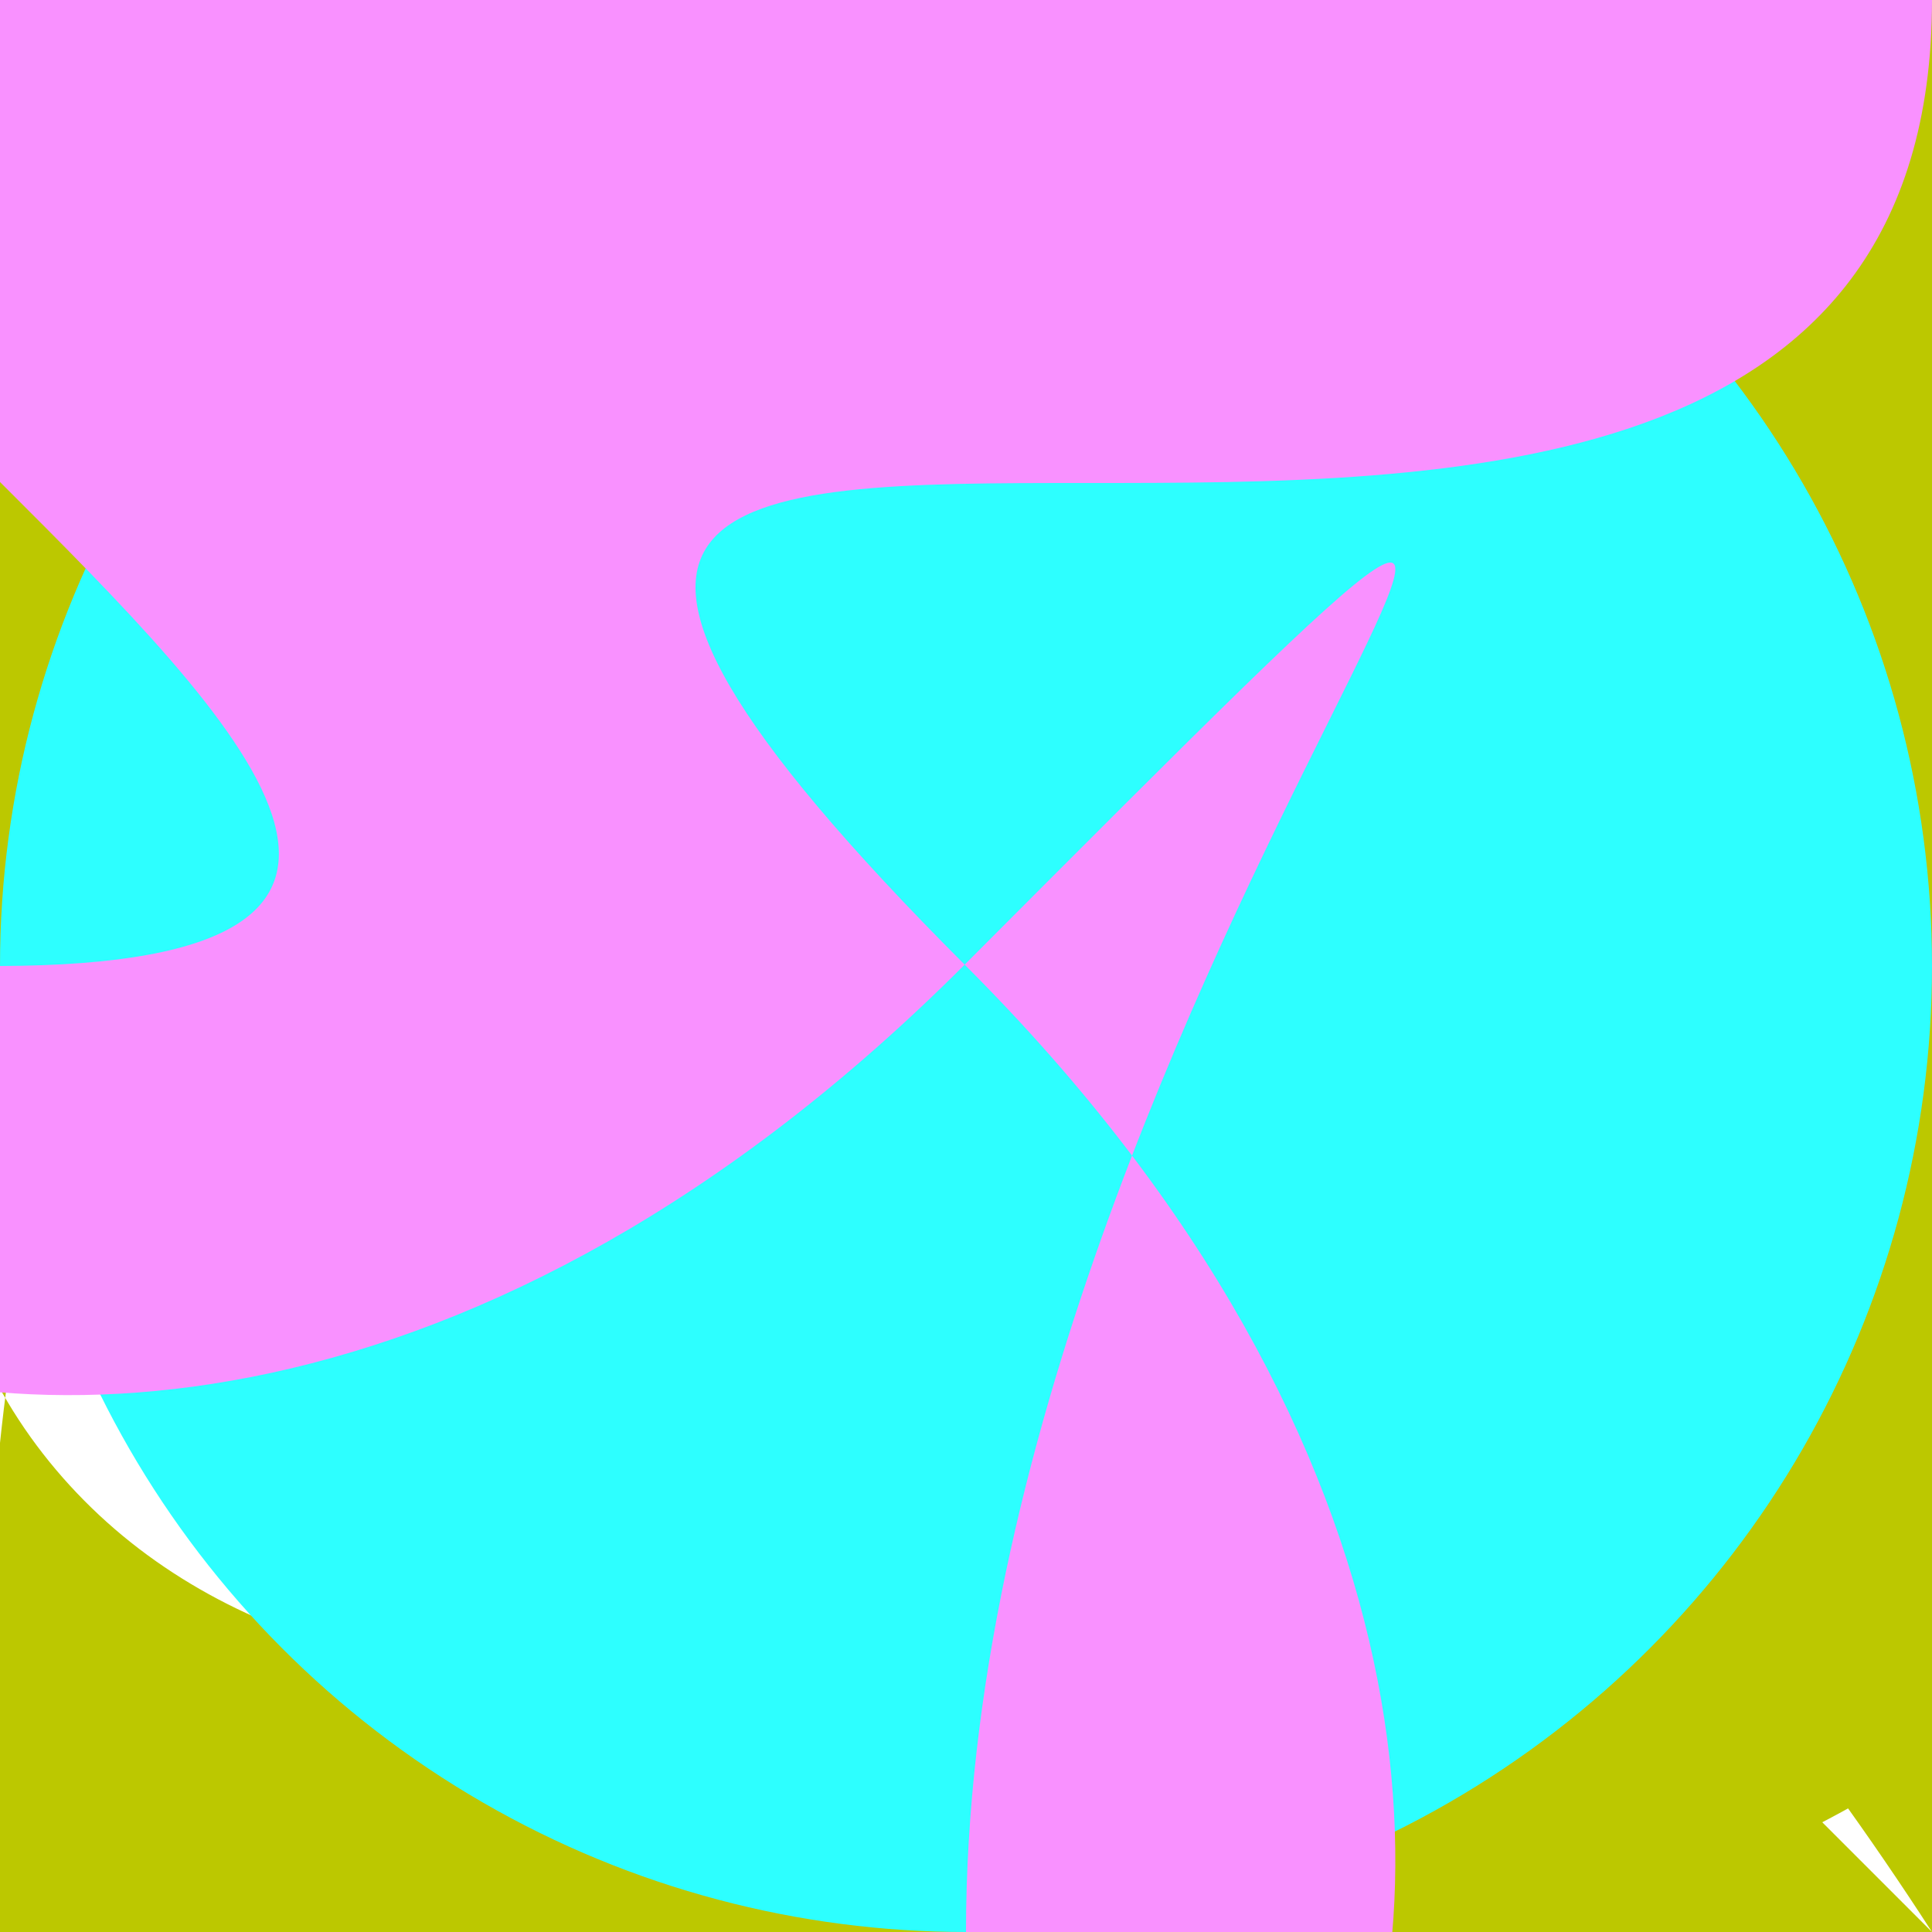 <?xml version="1.0" encoding="UTF-8" standalone="no"?>
<!-- Created with Inkscape (http://www.inkscape.org/) -->

<svg
   xmlns:dc="http://purl.org/dc/elements/1.1/"
   xmlns:cc="http://creativecommons.org/ns#"
   xmlns:rdf="http://www.w3.org/1999/02/22-rdf-syntax-ns#"
   xmlns:svg="http://www.w3.org/2000/svg"
   xmlns="http://www.w3.org/2000/svg"
   xmlns:sodipodi="http://sodipodi.sourceforge.net/DTD/sodipodi-0.dtd"
   xmlns:inkscape="http://www.inkscape.org/namespaces/inkscape"
   width="128px"
   height="128px"
   viewBox="0 0 128 128"
   version="1.1"
   id="SVGRoot"
   inkscape:version="0.92.3 (2405546, 2018-03-11)"
   sodipodi:docname="moa.svg"
   enable-background="new">
  <sodipodi:namedview
     id="base"
     pagecolor="#ffffff"
     bordercolor="#666666"
     borderopacity="1.0"
     inkscape:pageopacity="0.0"
     inkscape:pageshadow="2"
     inkscape:zoom="4"
     inkscape:cx="60.423151"
     inkscape:cy="57.483574"
     inkscape:document-units="px"
     inkscape:current-layer="layer4"
     showgrid="false"
     inkscape:window-width="1920"
     inkscape:window-height="1017"
     inkscape:window-x="0"
     inkscape:window-y="30"
     inkscape:window-maximized="1"
     inkscape:grid-bbox="true"
     inkscape:snap-midpoints="true"
     inkscape:snap-bbox="true"
     inkscape:snap-bbox-midpoints="true"
     inkscape:snap-object-midpoints="true" />
  <defs
     id="defs815">
    <inkscape:path-effect
       effect="spiro"
       id="path-effect1393"
       is_visible="true" />
    <filter
       inkscape:collect="always"
       style="color-interpolation-filters:sRGB"
       id="filter1516">
      <feBlend
         inkscape:collect="always"
         mode="overlay"
         in2="BackgroundImage"
         id="feBlend1518" />
    </filter>
    <filter
       inkscape:collect="always"
       style="color-interpolation-filters:sRGB"
       id="filter1576">
      <feBlend
         inkscape:collect="always"
         mode="overlay"
         in2="BackgroundImage"
         id="feBlend1578" />
    </filter>
  </defs>
  <g
     inkscape:groupmode="layer"
     id="layer2"
     inkscape:label="guidlines"
     sodipodi:insensitive="true"
     style="display:none">
    <path
       style="fill:none;stroke:#000000;stroke-width:0.5;stroke-linecap:butt;stroke-linejoin:miter;stroke-miterlimit:4;stroke-dasharray:0.5, 1;stroke-dashoffset:0;stroke-opacity:1"
       d="M 0,0 H 128 V 128 H 0 V 0 l 128,128"
       id="path1383"
       inkscape:connector-curvature="0" />
    <path
       style="fill:none;stroke:#000000;stroke-width:0.5;stroke-linecap:butt;stroke-linejoin:miter;stroke-miterlimit:4;stroke-dasharray:0.5, 1;stroke-dashoffset:0;stroke-opacity:1"
       d="M 128,0 0,128"
       id="path1385"
       inkscape:connector-curvature="0" />
    <path
       style="fill:none;stroke:#000000;stroke-width:0.5;stroke-linecap:butt;stroke-linejoin:miter;stroke-miterlimit:4;stroke-dasharray:0.5, 1;stroke-dashoffset:0;stroke-opacity:1"
       d="M 64,0 V 128"
       id="path1387"
       inkscape:connector-curvature="0" />
    <path
       style="fill:none;stroke:#000000;stroke-width:0.5;stroke-linecap:butt;stroke-linejoin:miter;stroke-miterlimit:4;stroke-dasharray:0.5, 1;stroke-dashoffset:0;stroke-opacity:1"
       d="M 0,64 H 128"
       id="path1389"
       inkscape:connector-curvature="0" />
  </g>
  <g
     id="layer1"
     inkscape:groupmode="layer"
     inkscape:label="Layer 1"
     style="display:inline;"
     sodipodi:insensitive="true">
    <path
       style="fill:#bcc800;fill-opacity:1;stroke:none;stroke-width:1px;stroke-linecap:butt;stroke-linejoin:miter;stroke-opacity:1"
       d="M 0,0 C -11.568,24.838 -11.149,54.941 1.104,79.448 13.358,103.955 37.189,122.351 64,128 c 16.878,3.556 34.852,2.179 50.766,-4.474 15.914,-6.653 29.646,-18.64 37.863,-33.806 8.216,-15.166 10.74,-33.444 6.363,-50.128 C 154.615,22.909 143.247,8.064 128,0 118.241,-5.161 107.103,-7.541 96.065,-7.359 85.026,-7.178 74.091,-4.479 64,0 40.696,10.345 22.171,30.166 11.429,53.29 0.687,76.414 -2.563,102.632 0,128 c 2.413,23.878 9.919,47.295 22.359,67.819 12.441,20.524 29.845,38.1 50.556,50.225 20.712,12.126 44.718,18.718 68.714,18.273 23.996,-0.445 47.9,-8.005 67.45,-21.925 19.551,-13.92 34.6,-34.21 41.689,-57.139 7.089,-22.929 6.067,-48.376 -3.375,-70.441 C 237.952,92.747 220.061,74.313 198.053,64.74 176.044,55.168 150.125,54.7 128,64 114.424,69.706 102.575,78.757 90.629,87.369 78.683,95.981 66.214,104.374 52.065,108.458 44.99,110.5 37.545,111.421 30.221,110.651 22.898,109.882 15.7,107.38 9.763,103.024 3.826,98.669 -0.792,92.414 -2.735,85.311 -4.678,78.209 -3.826,70.292 0,64 3.103,58.896 8.031,55.009 13.564,52.759 19.097,50.51 25.207,49.847 31.154,50.404 43.049,51.517 53.982,57.315 64,63.823 89.523,80.405 111.489,102.432 128,128"
       id="path1391"
       inkscape:connector-curvature="0"
       inkscape:path-effect="#path-effect1393"
       inkscape:original-d="M 0,0 C 21.334333,42.665667 42.667667,85.332333 64,128 85.332333,170.66767 106.66767,42.665667 128,0 149.33233,-42.665667 85.334333,-0.001 64,0 42.665667,0.001 21.334333,85.332333 0,128 -21.334333,170.66767 85.334333,85.332333 128,64 170.66567,42.667667 42.667667,63.999 0,64 -42.667667,64.001 42.667667,63.881149 64,63.823223 85.332333,63.765298 106.66767,106.60674 128,128" />
  </g>
  <g
     inkscape:groupmode="layer"
     id="layer4"
     inkscape:label="v3"
     style="filter:url(#filter1516)"
     sodipodi:insensitive="true">
    <circle
       style="opacity:1;fill:#2dffff;fill-opacity:1;fill-rule:evenodd;stroke:none;stroke-width:0.5;stroke-linecap:round;stroke-linejoin:round;stroke-miterlimit:4;stroke-dasharray:0.5, 1;stroke-dashoffset:0;stroke-opacity:1;paint-order:markers fill stroke"
       id="path1418"
       cx="64"
       cy="64"
       r="64" />
  </g>
  <g
     inkscape:groupmode="layer"
     id="layer3"
     inkscape:label="v2"
     style="display:inline;filter:url(#filter1576)">
    <path
       style="fill:#f991ff;fill-opacity:1;stroke:none;stroke-width:1px;stroke-linecap:butt;stroke-linejoin:miter;stroke-opacity:1"
       d="m 64,0 c 64,0 64,-64 64,0 0,64 -128,0 -64,64 64,64 0,128 0,64 C 64,64 128,-0.354 64,63.823 0,128 -64,64.177 0,64 64,63.823 -64,0 0,0 64,0 64,-63.823 64,0 Z"
       id="path1396"
       inkscape:connector-curvature="0" />
  </g>
</svg>
